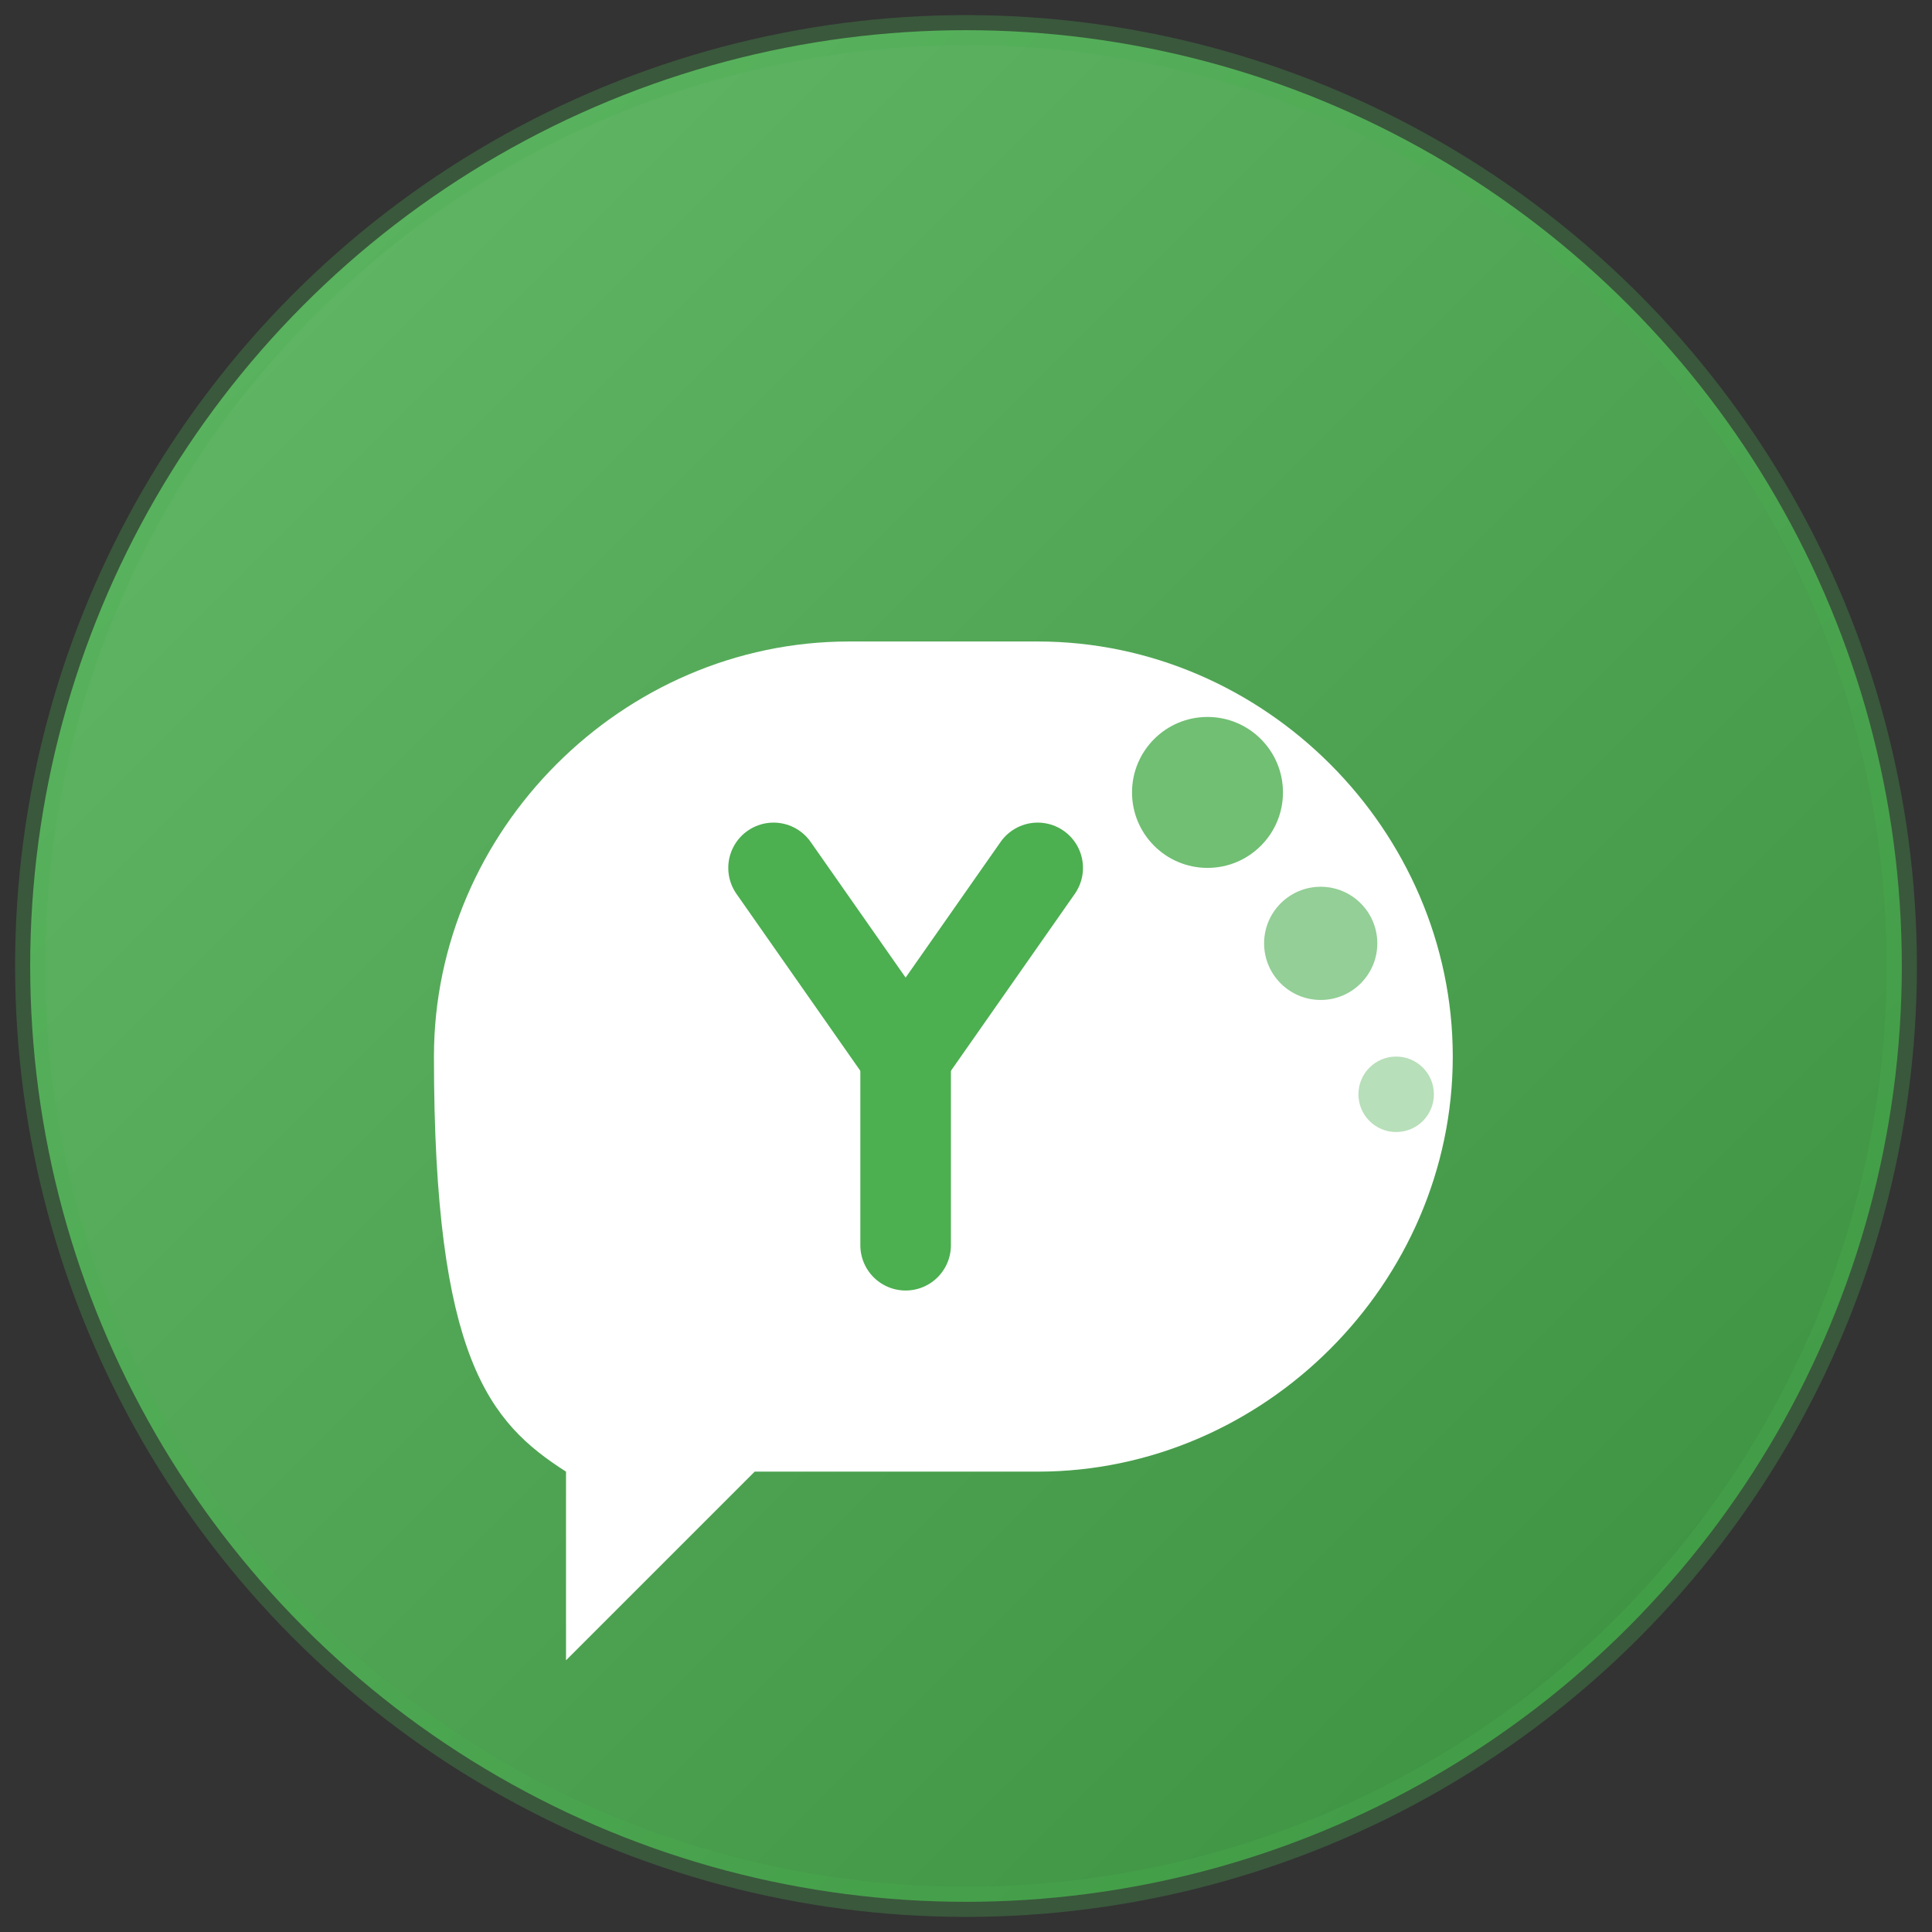 <?xml version="1.0" encoding="UTF-8"?>
<svg width="512" height="512" viewBox="0 0 512 512" fill="none" xmlns="http://www.w3.org/2000/svg">
  <rect x="0" y="0" width="512" height="512" fill="#333333" stroke="none"/>
  <!-- Background circle with gradient -->
  <circle cx="256" cy="256" r="248" fill="url(#green_gradient)" />
  <!-- Border for the icon -->
  <circle cx="256" cy="256" r="248" stroke="#4CAF50" stroke-width="8" stroke-opacity="0.3" />
  
  <!-- Chat bubble shapes - stylized Y for Yappin -->
  <path d="M275 170C335 170 385 220 385 280C385 340 335 390 275 390H200L150 440V390C129.67 377 115 360 115 280C115 220 165 170 225 170H275Z" fill="white" />
  <!-- Y shape inside the bubble -->
  <path d="M205 230L240 280L275 230" stroke="#4CAF50" stroke-width="24" stroke-linecap="round" stroke-linejoin="round" />
  <path d="M240 280L240 330" stroke="#4CAF50" stroke-width="24" stroke-linecap="round" stroke-linejoin="round" />
  
  <!-- Small speech bubbles -->
  <circle cx="320" cy="210" r="20" fill="#4CAF50" opacity="0.8" />
  <circle cx="350" cy="250" r="15" fill="#4CAF50" opacity="0.6" />
  <circle cx="370" cy="290" r="10" fill="#4CAF50" opacity="0.4" />
  
  <!-- Define the gradient -->
  <defs>
    <linearGradient id="green_gradient" x1="0" y1="0" x2="512" y2="512" gradientUnits="userSpaceOnUse">
      <stop offset="0" stop-color="#66BB6A" />
      <stop offset="1" stop-color="#388E3C" />
    </linearGradient>
  </defs>
</svg>
